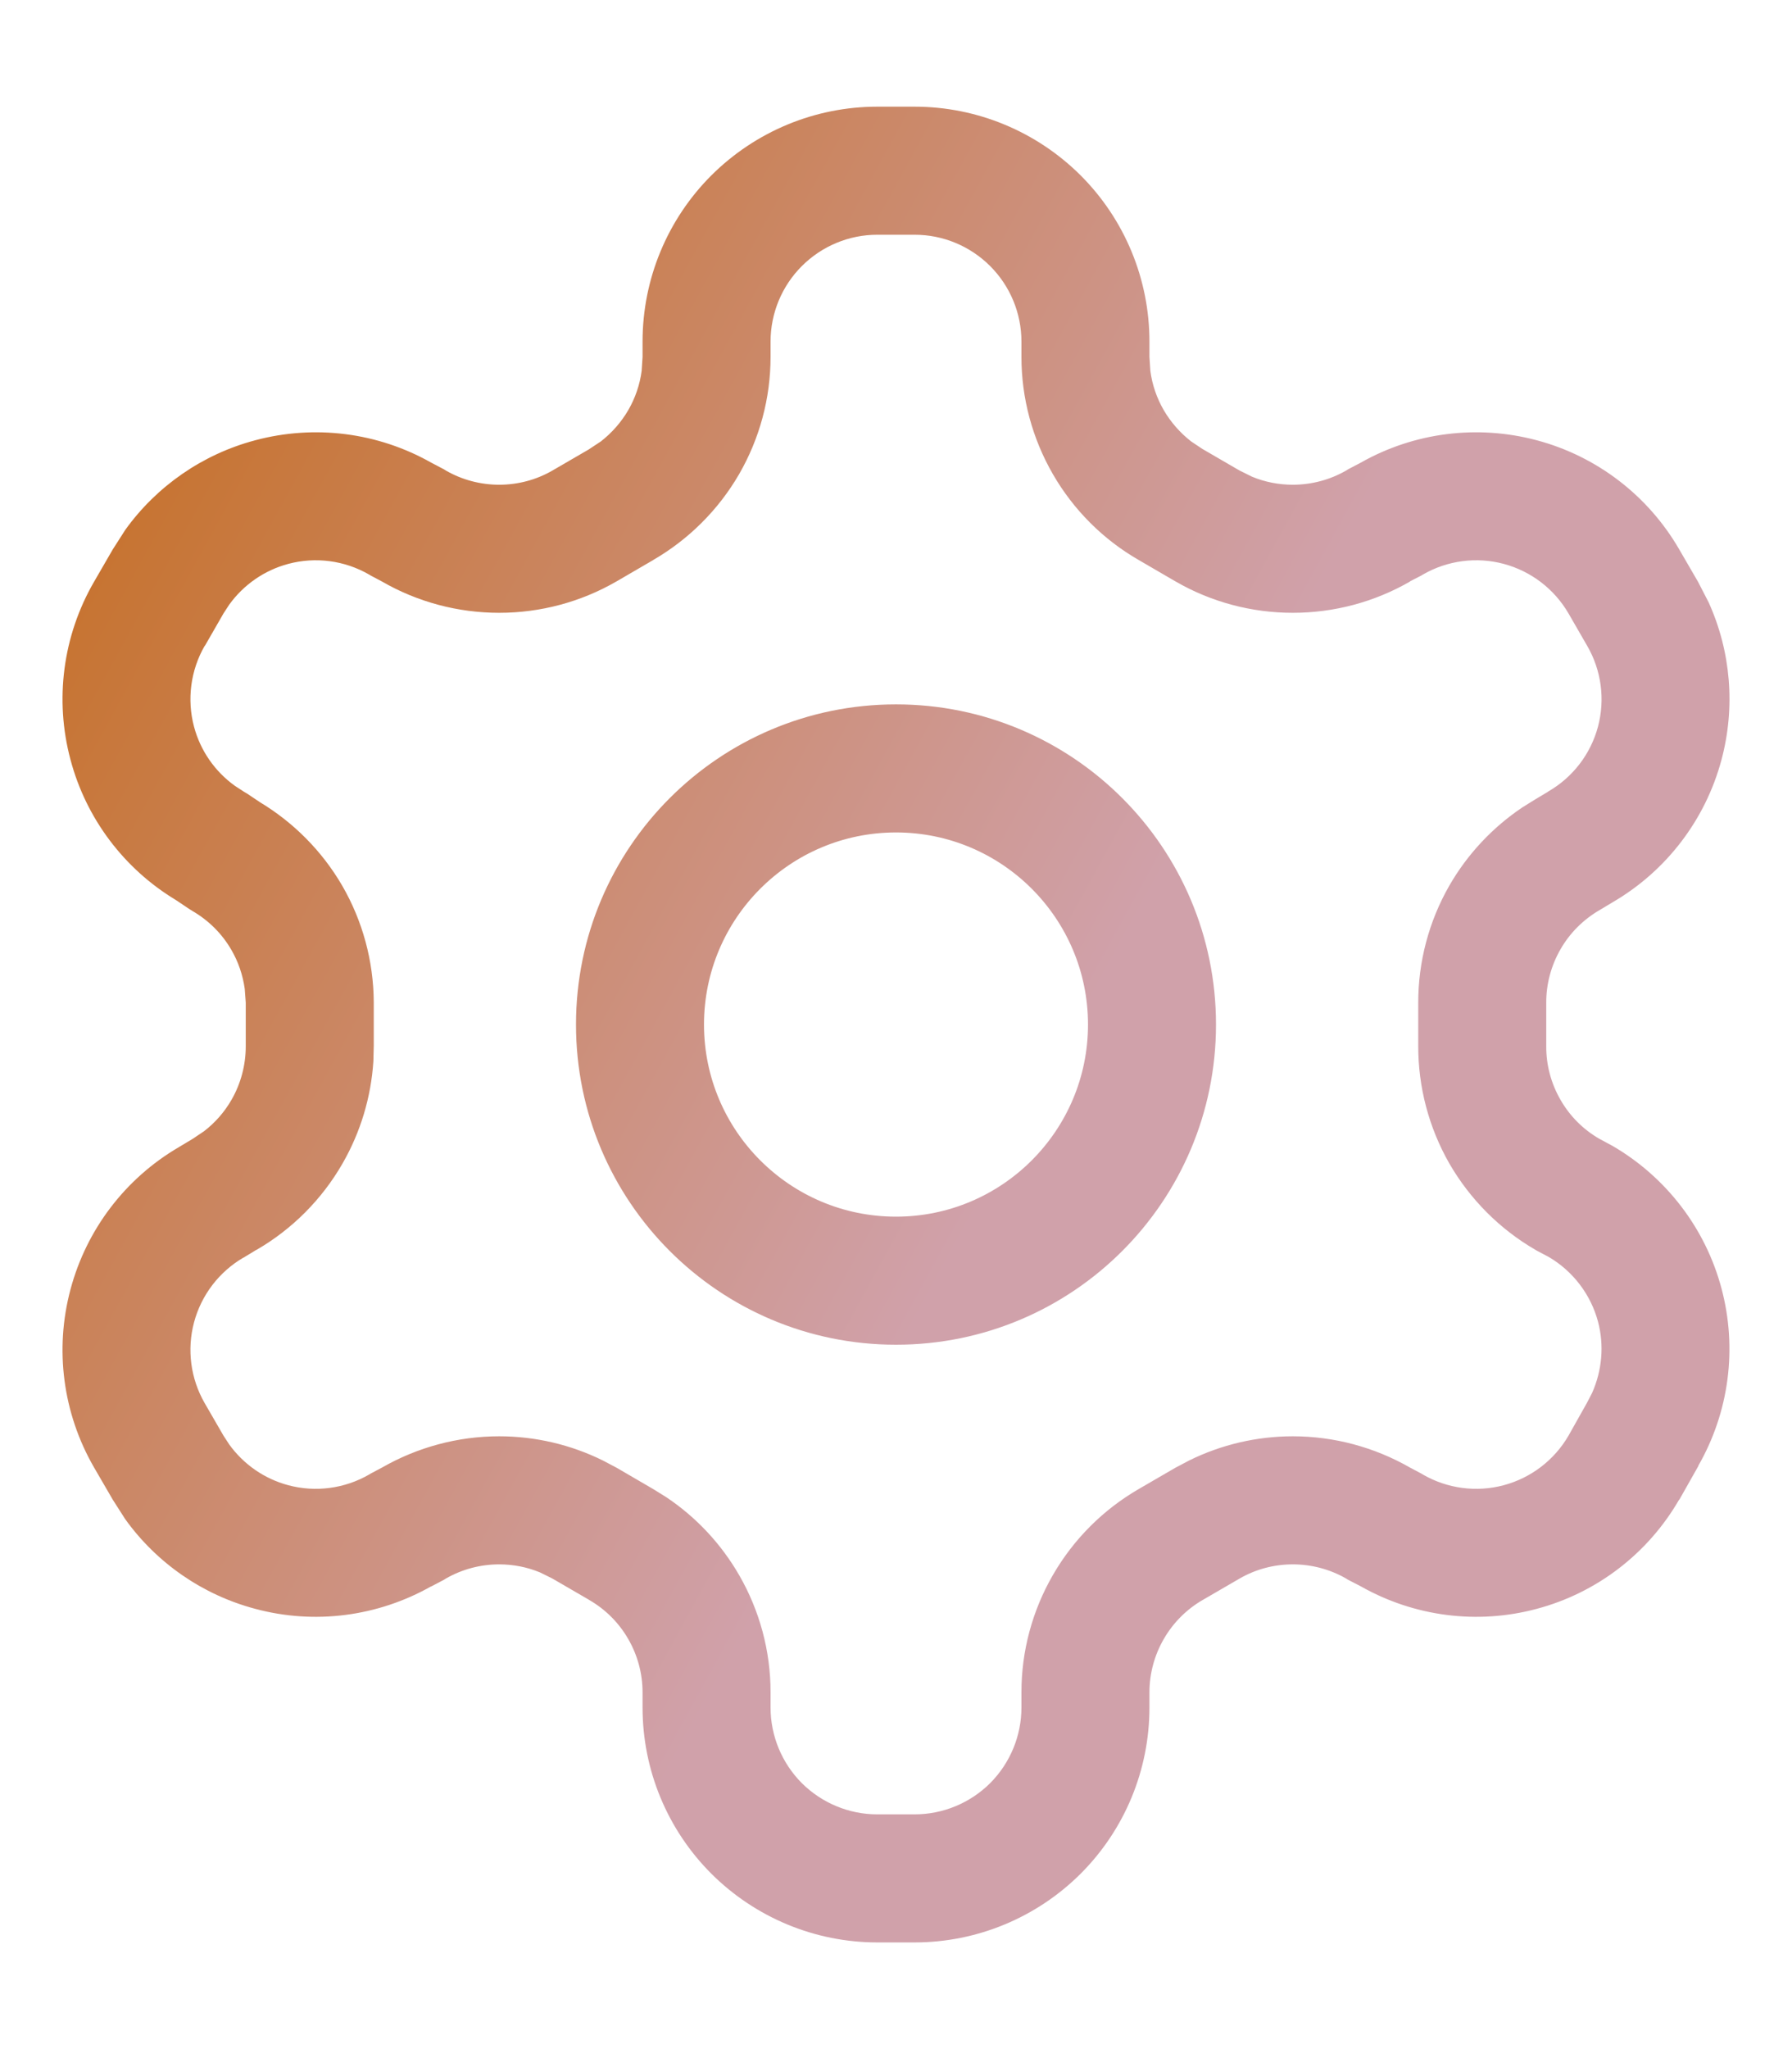 <svg width="14" height="16" viewBox="0 0 14 16" fill="none" xmlns="http://www.w3.org/2000/svg">
<path d="M7.98 2.667C7.98 2.446 7.892 2.234 7.736 2.078C7.579 1.921 7.367 1.833 7.146 1.833H6.853C6.633 1.833 6.421 1.921 6.264 2.078C6.108 2.234 6.02 2.446 6.02 2.667V2.787C6.02 3.109 5.935 3.424 5.774 3.703C5.613 3.98 5.382 4.211 5.104 4.372L5.105 4.372L4.818 4.539L4.816 4.54C4.538 4.701 4.221 4.785 3.9 4.785C3.578 4.785 3.262 4.701 2.983 4.54L2.898 4.495C2.893 4.492 2.888 4.489 2.883 4.486C2.692 4.376 2.465 4.346 2.252 4.403C2.065 4.453 1.903 4.566 1.791 4.721L1.746 4.79L1.6 5.044L1.599 5.043C1.489 5.234 1.459 5.462 1.516 5.675C1.566 5.862 1.679 6.024 1.835 6.136L1.904 6.181L1.931 6.197L2.031 6.264C2.295 6.423 2.516 6.646 2.672 6.913C2.833 7.19 2.918 7.504 2.92 7.824V8.165L2.917 8.286C2.899 8.567 2.817 8.84 2.676 9.085C2.515 9.365 2.283 9.598 2.003 9.76L2.003 9.759L1.911 9.815L1.904 9.82L1.903 9.819C1.712 9.93 1.573 10.112 1.516 10.325C1.459 10.538 1.489 10.765 1.599 10.956L1.746 11.21L1.791 11.279C1.903 11.434 2.065 11.547 2.252 11.597C2.465 11.654 2.692 11.624 2.883 11.514L2.898 11.505L2.983 11.46C3.262 11.3 3.578 11.215 3.9 11.215C4.181 11.215 4.459 11.28 4.71 11.404L4.816 11.46L4.818 11.461L5.103 11.627L5.206 11.691C5.439 11.847 5.633 12.054 5.774 12.298C5.935 12.576 6.02 12.892 6.02 13.213V13.333C6.02 13.554 6.108 13.766 6.264 13.923C6.421 14.079 6.633 14.167 6.853 14.167H7.146C7.367 14.167 7.579 14.079 7.736 13.923C7.892 13.766 7.98 13.554 7.98 13.333V13.213C7.98 12.892 8.065 12.576 8.226 12.298C8.387 12.019 8.618 11.788 8.896 11.627L9.182 11.461L9.184 11.46L9.29 11.404C9.541 11.28 9.819 11.215 10.1 11.215C10.422 11.215 10.738 11.3 11.017 11.46L11.102 11.505L11.117 11.514C11.308 11.624 11.535 11.654 11.748 11.597C11.961 11.54 12.143 11.401 12.254 11.21L12.398 10.954L12.4 10.95L12.438 10.877C12.516 10.702 12.534 10.505 12.484 10.318C12.427 10.107 12.289 9.926 12.1 9.815L12.011 9.768C12.006 9.765 12.001 9.763 11.997 9.76C11.717 9.598 11.485 9.365 11.323 9.085C11.163 8.805 11.079 8.488 11.08 8.165V7.833C11.079 7.511 11.163 7.194 11.323 6.915C11.464 6.67 11.66 6.461 11.894 6.304L11.997 6.24L12.089 6.185L12.096 6.18C12.287 6.07 12.427 5.888 12.484 5.675C12.541 5.462 12.511 5.234 12.4 5.043L12.254 4.79C12.143 4.599 11.961 4.46 11.748 4.403C11.535 4.346 11.308 4.376 11.117 4.486C11.112 4.489 11.107 4.492 11.102 4.495L11.016 4.539L11.017 4.54C10.738 4.701 10.422 4.785 10.1 4.785C9.778 4.785 9.462 4.701 9.184 4.54L9.182 4.539L8.895 4.372C8.617 4.212 8.386 3.98 8.226 3.703C8.065 3.424 7.98 3.109 7.98 2.787V2.667ZM8.5 8C8.5 7.172 7.828 6.5 7 6.5C6.172 6.5 5.5 7.172 5.5 8C5.5 8.828 6.172 9.5 7 9.5C7.828 9.5 8.5 8.828 8.5 8ZM9.5 8C9.5 9.381 8.381 10.5 7 10.5C5.619 10.5 4.5 9.381 4.5 8C4.5 6.619 5.619 5.5 7 5.5C8.381 5.5 9.5 6.619 9.5 8ZM8.98 2.787L8.987 2.895C9.001 3.003 9.037 3.108 9.092 3.203C9.147 3.297 9.22 3.38 9.306 3.447L9.396 3.507L9.398 3.508L9.684 3.674L9.781 3.722C9.882 3.764 9.991 3.785 10.1 3.785C10.246 3.785 10.39 3.747 10.517 3.674L10.531 3.665L10.632 3.612C11.049 3.376 11.543 3.314 12.007 3.438C12.476 3.563 12.876 3.87 13.119 4.29L13.266 4.543L13.349 4.704C13.523 5.088 13.559 5.522 13.449 5.933C13.324 6.4 13.02 6.798 12.604 7.042L12.604 7.042L12.504 7.102L12.497 7.106C12.37 7.18 12.264 7.285 12.191 7.413C12.118 7.54 12.079 7.685 12.08 7.831V8.169C12.079 8.316 12.118 8.46 12.191 8.587C12.263 8.713 12.367 8.818 12.493 8.891L12.582 8.939L12.597 8.947C13.017 9.191 13.324 9.591 13.449 10.06C13.574 10.528 13.509 11.025 13.268 11.445L13.269 11.446L13.122 11.706L13.119 11.711L13.118 11.71C12.875 12.13 12.476 12.437 12.007 12.562C11.543 12.687 11.049 12.623 10.632 12.387L10.531 12.335C10.526 12.332 10.522 12.329 10.517 12.326C10.39 12.253 10.246 12.215 10.1 12.215C9.954 12.215 9.81 12.253 9.684 12.326L9.398 12.492L9.396 12.493C9.27 12.566 9.165 12.671 9.092 12.798C9.019 12.924 8.98 13.068 8.98 13.214V13.333C8.98 13.82 8.787 14.286 8.443 14.63C8.099 14.973 7.633 15.167 7.146 15.167H6.853C6.367 15.167 5.901 14.973 5.557 14.63C5.213 14.286 5.02 13.82 5.02 13.333V13.214C5.02 13.068 4.981 12.924 4.908 12.798C4.835 12.671 4.73 12.566 4.603 12.493L4.602 12.492L4.316 12.326L4.219 12.278C4.118 12.236 4.009 12.215 3.9 12.215C3.754 12.215 3.61 12.253 3.483 12.326C3.478 12.329 3.474 12.332 3.469 12.335L3.368 12.388L3.368 12.387C2.95 12.623 2.457 12.687 1.993 12.562C1.583 12.453 1.225 12.205 0.979 11.863L0.881 11.71L0.734 11.457C0.491 11.036 0.425 10.536 0.551 10.067C0.676 9.6 0.979 9.202 1.396 8.958L1.496 8.898L1.503 8.894L1.594 8.833C1.681 8.766 1.754 8.683 1.809 8.587C1.882 8.46 1.92 8.316 1.92 8.169V7.829L1.912 7.721C1.897 7.614 1.862 7.51 1.807 7.416C1.734 7.29 1.629 7.186 1.503 7.113C1.494 7.108 1.485 7.102 1.476 7.096L1.376 7.029C0.97 6.785 0.673 6.392 0.551 5.933C0.425 5.464 0.491 4.964 0.734 4.544L0.881 4.29L0.979 4.137C1.225 3.795 1.583 3.547 1.993 3.438C2.457 3.314 2.95 3.376 3.368 3.612L3.469 3.665L3.483 3.674C3.61 3.747 3.754 3.785 3.9 3.785C4.046 3.785 4.19 3.747 4.316 3.674L4.602 3.508L4.603 3.507L4.694 3.447C4.78 3.38 4.853 3.297 4.908 3.203C4.963 3.108 4.999 3.003 5.013 2.895L5.02 2.787V2.667C5.02 2.18 5.213 1.714 5.557 1.37C5.901 1.027 6.367 0.833 6.853 0.833H7.146C7.633 0.833 8.099 1.027 8.443 1.37C8.787 1.714 8.98 2.18 8.98 2.667V2.787Z" fill="url(#paint0_linear_108_46)"/>
<defs>
<linearGradient id="paint0_linear_108_46" x1="0.489" y1="1.408" x2="16.301" y2="10.079" gradientUnits="userSpaceOnUse">
<stop stop-color="#C56B1A"/>
<stop offset="0.562" stop-color="#D0A1AA"/>
</linearGradient>
</defs>
</svg>
